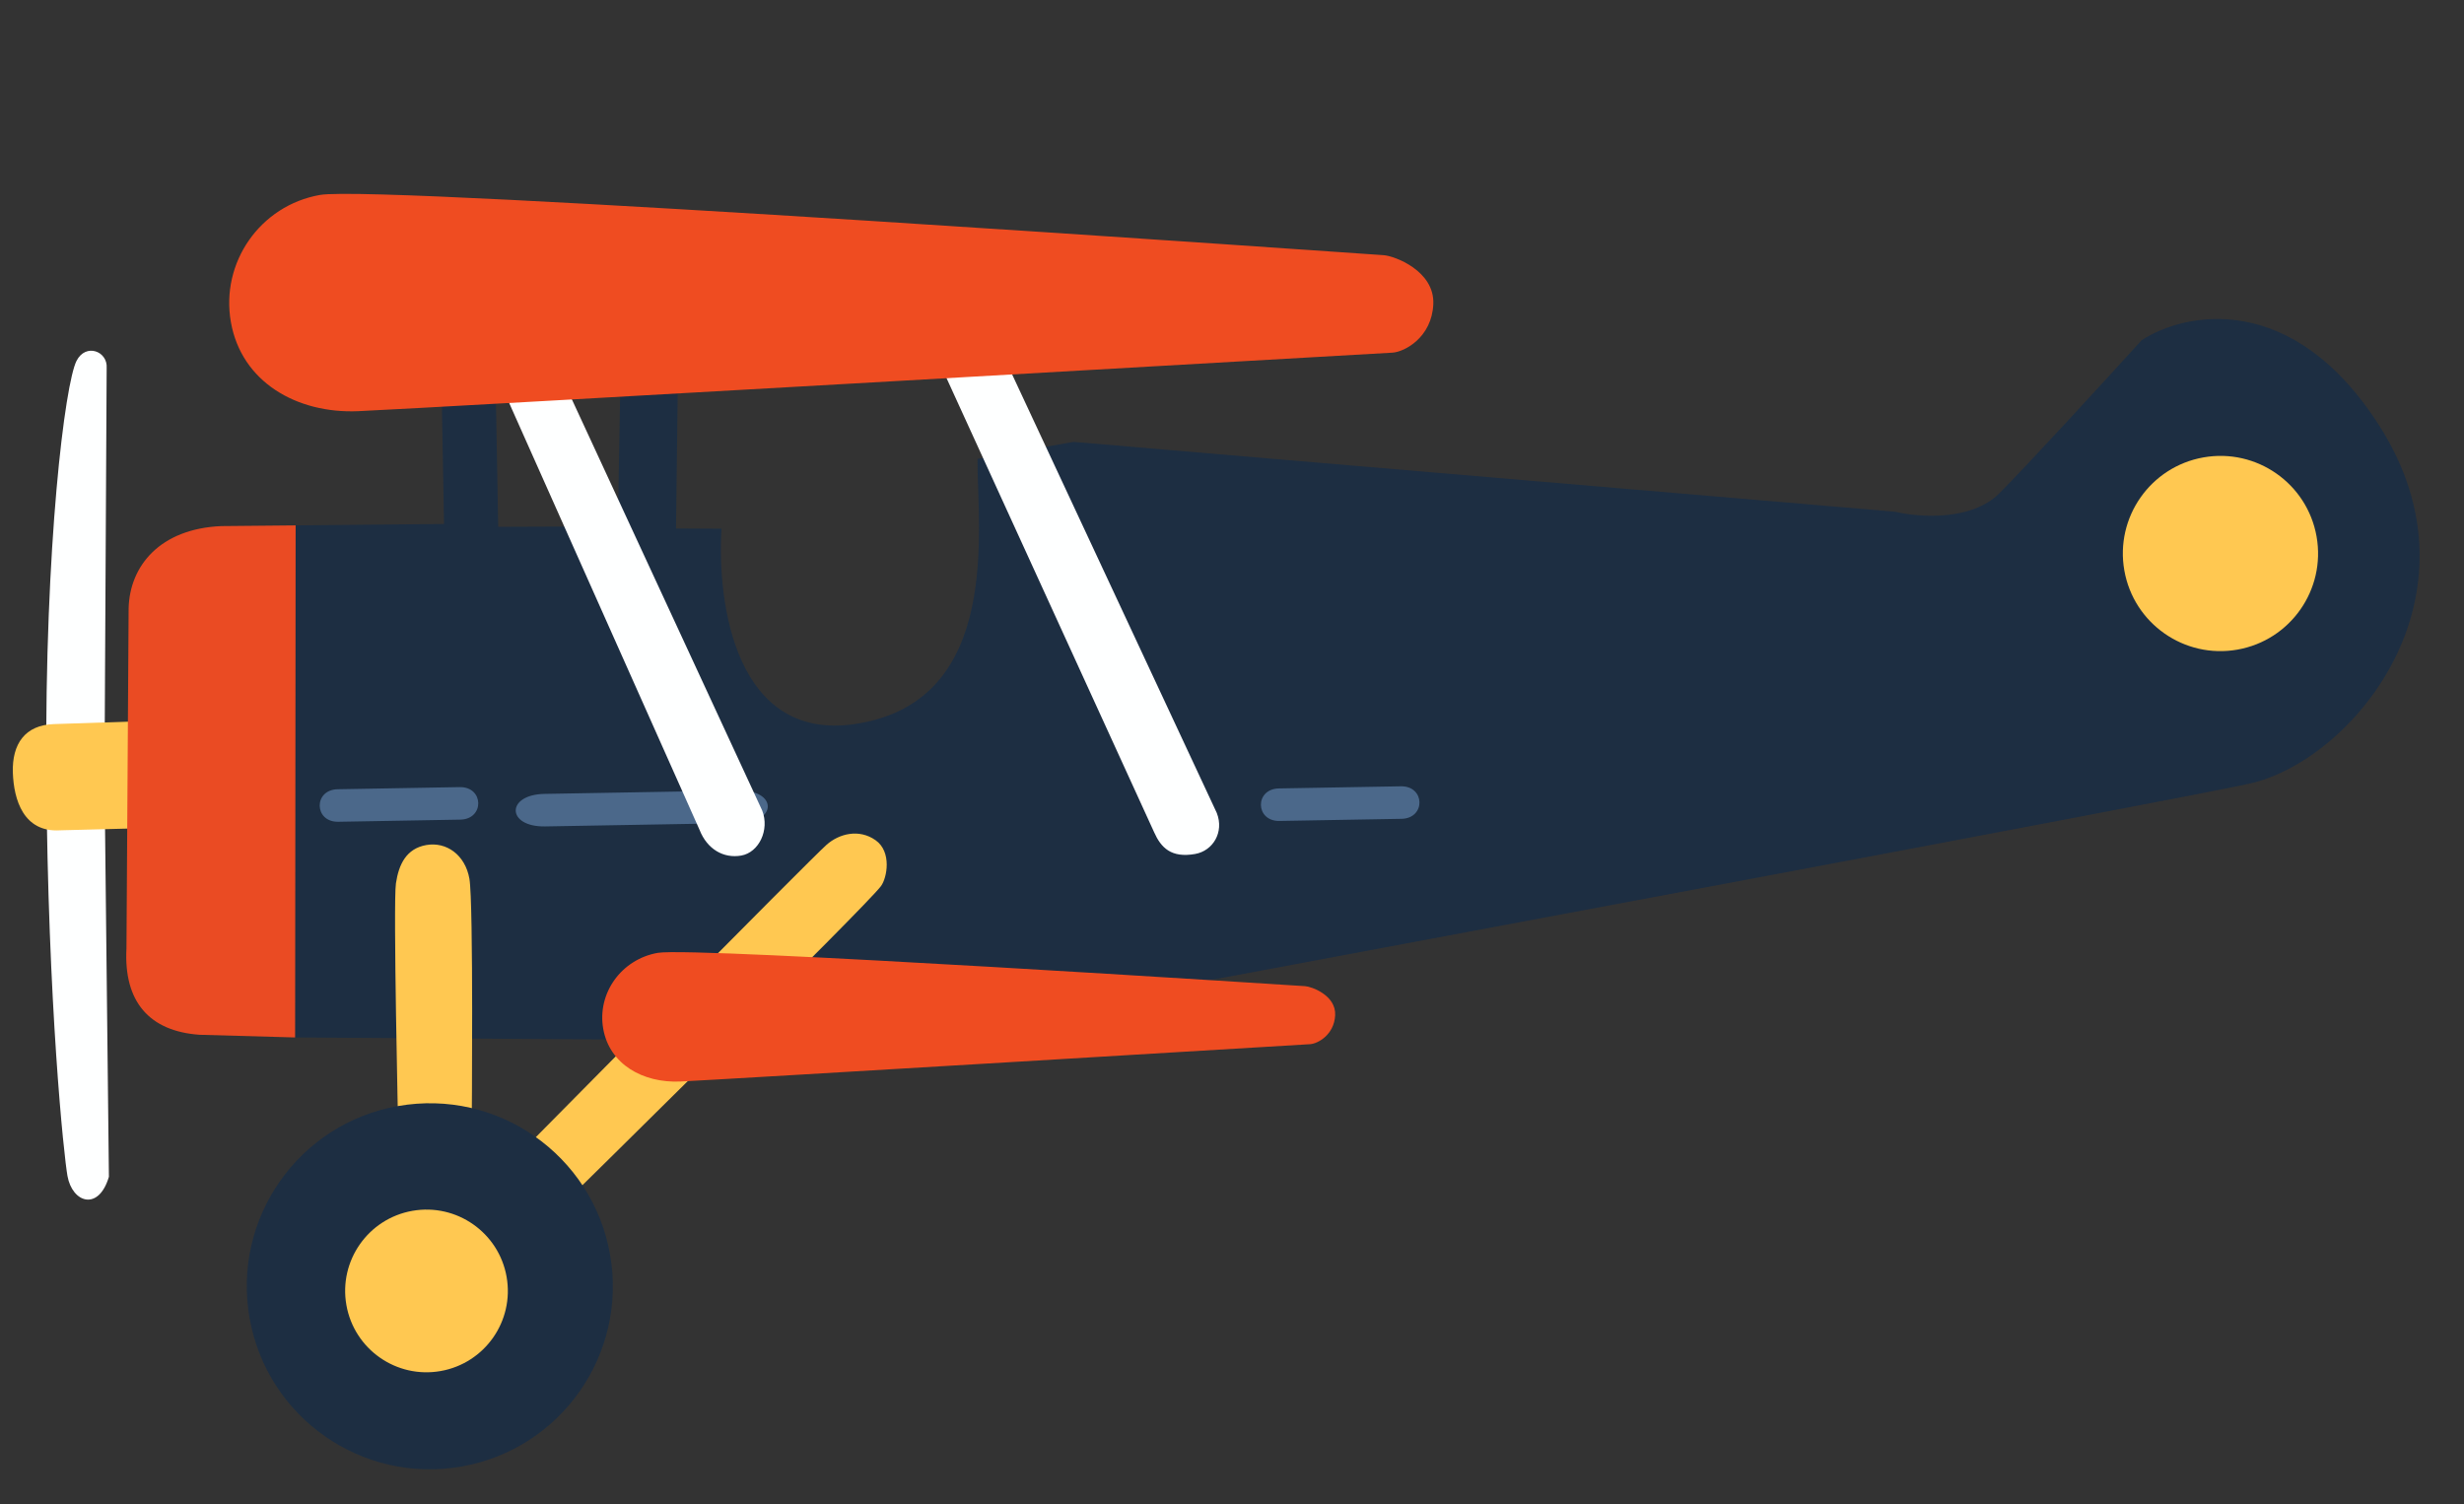 <svg viewBox="0 0 303 185" xmlns="http://www.w3.org/2000/svg">
    <rect x="0" y="0" width="303" height="185" fill="#333333" stroke="none"/>
    <g id="plane">
        <path id="plane-body"
              d="M54.602 64.438L36.354 64.609L36.288 127.578L108.466 128.051C160.246 118.413 266.349 98.588 276.521 96.388C289.237 93.638 305.981 73.423 292.631 52.422C281.952 35.621 268.661 38.371 263.35 41.846C258.956 46.683 249.306 57.218 245.853 60.67C242.4 64.123 235.879 63.614 233.051 62.928L132.025 54.34L120.207 56.424C120.119 64.563 123.447 86.316 105.141 89.036C90.496 91.212 88.151 74.262 88.722 65.022L83.131 64.992L83.366 46.166L76.299 46.396L75.977 64.731L61.264 64.787L60.919 45.554L54.257 45.206L54.602 64.438Z"
              fill="#1D2E42"/>
        <g id="wheel-support">
            <path id="frong-wheel-support"
                  d="M52.424 103.916C54.871 103.485 57.203 105.104 57.724 108.059C58.245 111.013 58.009 138.471 58.009 138.471L48.972 139.049C48.972 139.049 48.336 111.001 48.687 108.637C49.038 106.272 49.976 104.348 52.424 103.916Z"
                  fill="#FFC851"/>
            <path id="left-wheel-support"
                  d="M107.661 103.317C109.696 104.742 109.082 107.962 108.334 108.968C106.435 111.523 69.769 147.569 69.769 147.569L63.717 142.036C63.717 142.036 99.731 105.555 101.665 103.866C103.206 102.52 105.625 101.891 107.661 103.317Z"
                  fill="#FFC851"/>
        </g>
        <g id="wheel">
            <circle id="outer-wheel" cx="22.5" cy="22.5" r="22.5"
                    transform="matrix(-0.985 0.174 0.174 0.985 71.102 132.101)" fill="#1D2E42"/>
            <circle id="inner-wheel" cx="10" cy="10" r="10"
                    transform="matrix(-0.985 0.174 0.174 0.985 60.557 147.161)" fill="#FFC851"/>
        </g>
        <g id="body-sticker">
            <path id="sticker-3"
                  d="M56.527 96.794L41.529 97.056C38.53 97.108 38.6 101.107 41.599 101.055L56.597 100.793C59.597 100.741 59.527 96.742 56.527 96.794Z"
                  fill="#4B688A"/>
            <path id="sticker-2"
                  d="M172.268 96.694L157.271 96.956C154.271 97.008 154.341 101.008 157.34 100.955L172.338 100.693C175.338 100.641 175.268 96.642 172.268 96.694Z"
                  fill="#4B688A"/>
            <path id="sticker-1"
                  d="M90.805 97.211L66.962 97.627C62.194 97.71 62.264 101.71 67.032 101.627L90.875 101.211C95.643 101.127 95.573 97.128 90.805 97.211Z"
                  fill="#4B688A"/>
        </g>
        <g id="wing-support">
            <path id="back-wing-support"
                  d="M141.927 102.35C142.767 104.233 144.012 105.537 146.967 105.016C149.142 104.632 150.559 102.351 149.632 99.976L122.703 42.276L114.651 42.68L141.927 102.35Z"
                  fill="#FEFFFF"/>
            <path id="front-wing-support"
                  d="M86.026 102.053C86.953 104.428 88.977 105.594 91.153 105.211C93.328 104.827 94.658 102.054 93.731 99.679L68.308 44.759L60.835 45.569L86.026 102.053Z"
                  fill="#FEFFFF"/>
        </g>
        <g id="wings">
            <path id="top-wing"
                  d="M44.032 50.563C36.472 50.88 29.687 46.955 28.393 39.612C27.098 32.27 32.001 25.268 39.343 23.973C46.686 22.678 168.747 31.296 170.116 31.377C171.484 31.458 176.436 33.309 176.255 37.403C176.074 41.496 172.723 43.282 171.215 43.368C169.707 43.455 51.591 50.245 44.032 50.563Z"
                  fill="#EF4C21"/>
            <path id="bottom-wing"
                  d="M83.671 132.997C79.069 133.204 74.949 130.883 74.179 126.514C73.408 122.145 76.409 117.964 80.882 117.176C85.354 116.387 159.631 121.224 160.463 121.269C161.296 121.314 164.306 122.404 164.186 124.842C164.066 127.28 162.022 128.351 161.103 128.406L161.103 128.406C160.162 128.463 88.273 132.789 83.671 132.997Z"
                  fill="#EF4C21"/>
        </g>
        <circle id="back-flap" cx="12" cy="12" r="12"
                transform="matrix(-0.985 0.174 0.174 0.985 282.783 54.159)" fill="#FFC851"/>
        <path id="helix"
              d="M12.848 95.56L13.392 144.713C12.117 148.999 8.877 147.899 8.294 144.596C7.86 142.134 5.897 123.786 5.694 95.299C5.491 66.812 8.002 47.157 9.409 44.38C10.539 42.15 13.261 43.193 13.116 45.25L12.848 95.56Z"
              fill="#FEFFFF"/>
        <path id="helix-bolt"
              d="M1.581 95.008C1.69 98.331 2.884 102.395 7.402 102.106L17.511 101.846L17.223 88.697L6.622 89.043C3.088 89.158 1.466 91.475 1.581 95.008Z"
              fill="#FFC851"/>
        <path id="helix-support"
              d="M36.354 64.609L27.231 64.695C19.671 65.013 15.934 69.598 15.817 74.831L15.551 116.645C15.202 123.172 18.359 126.812 24.528 127.248L36.288 127.578L36.354 64.609Z"
              fill="#EA4B23"/>
    </g>
</svg>
